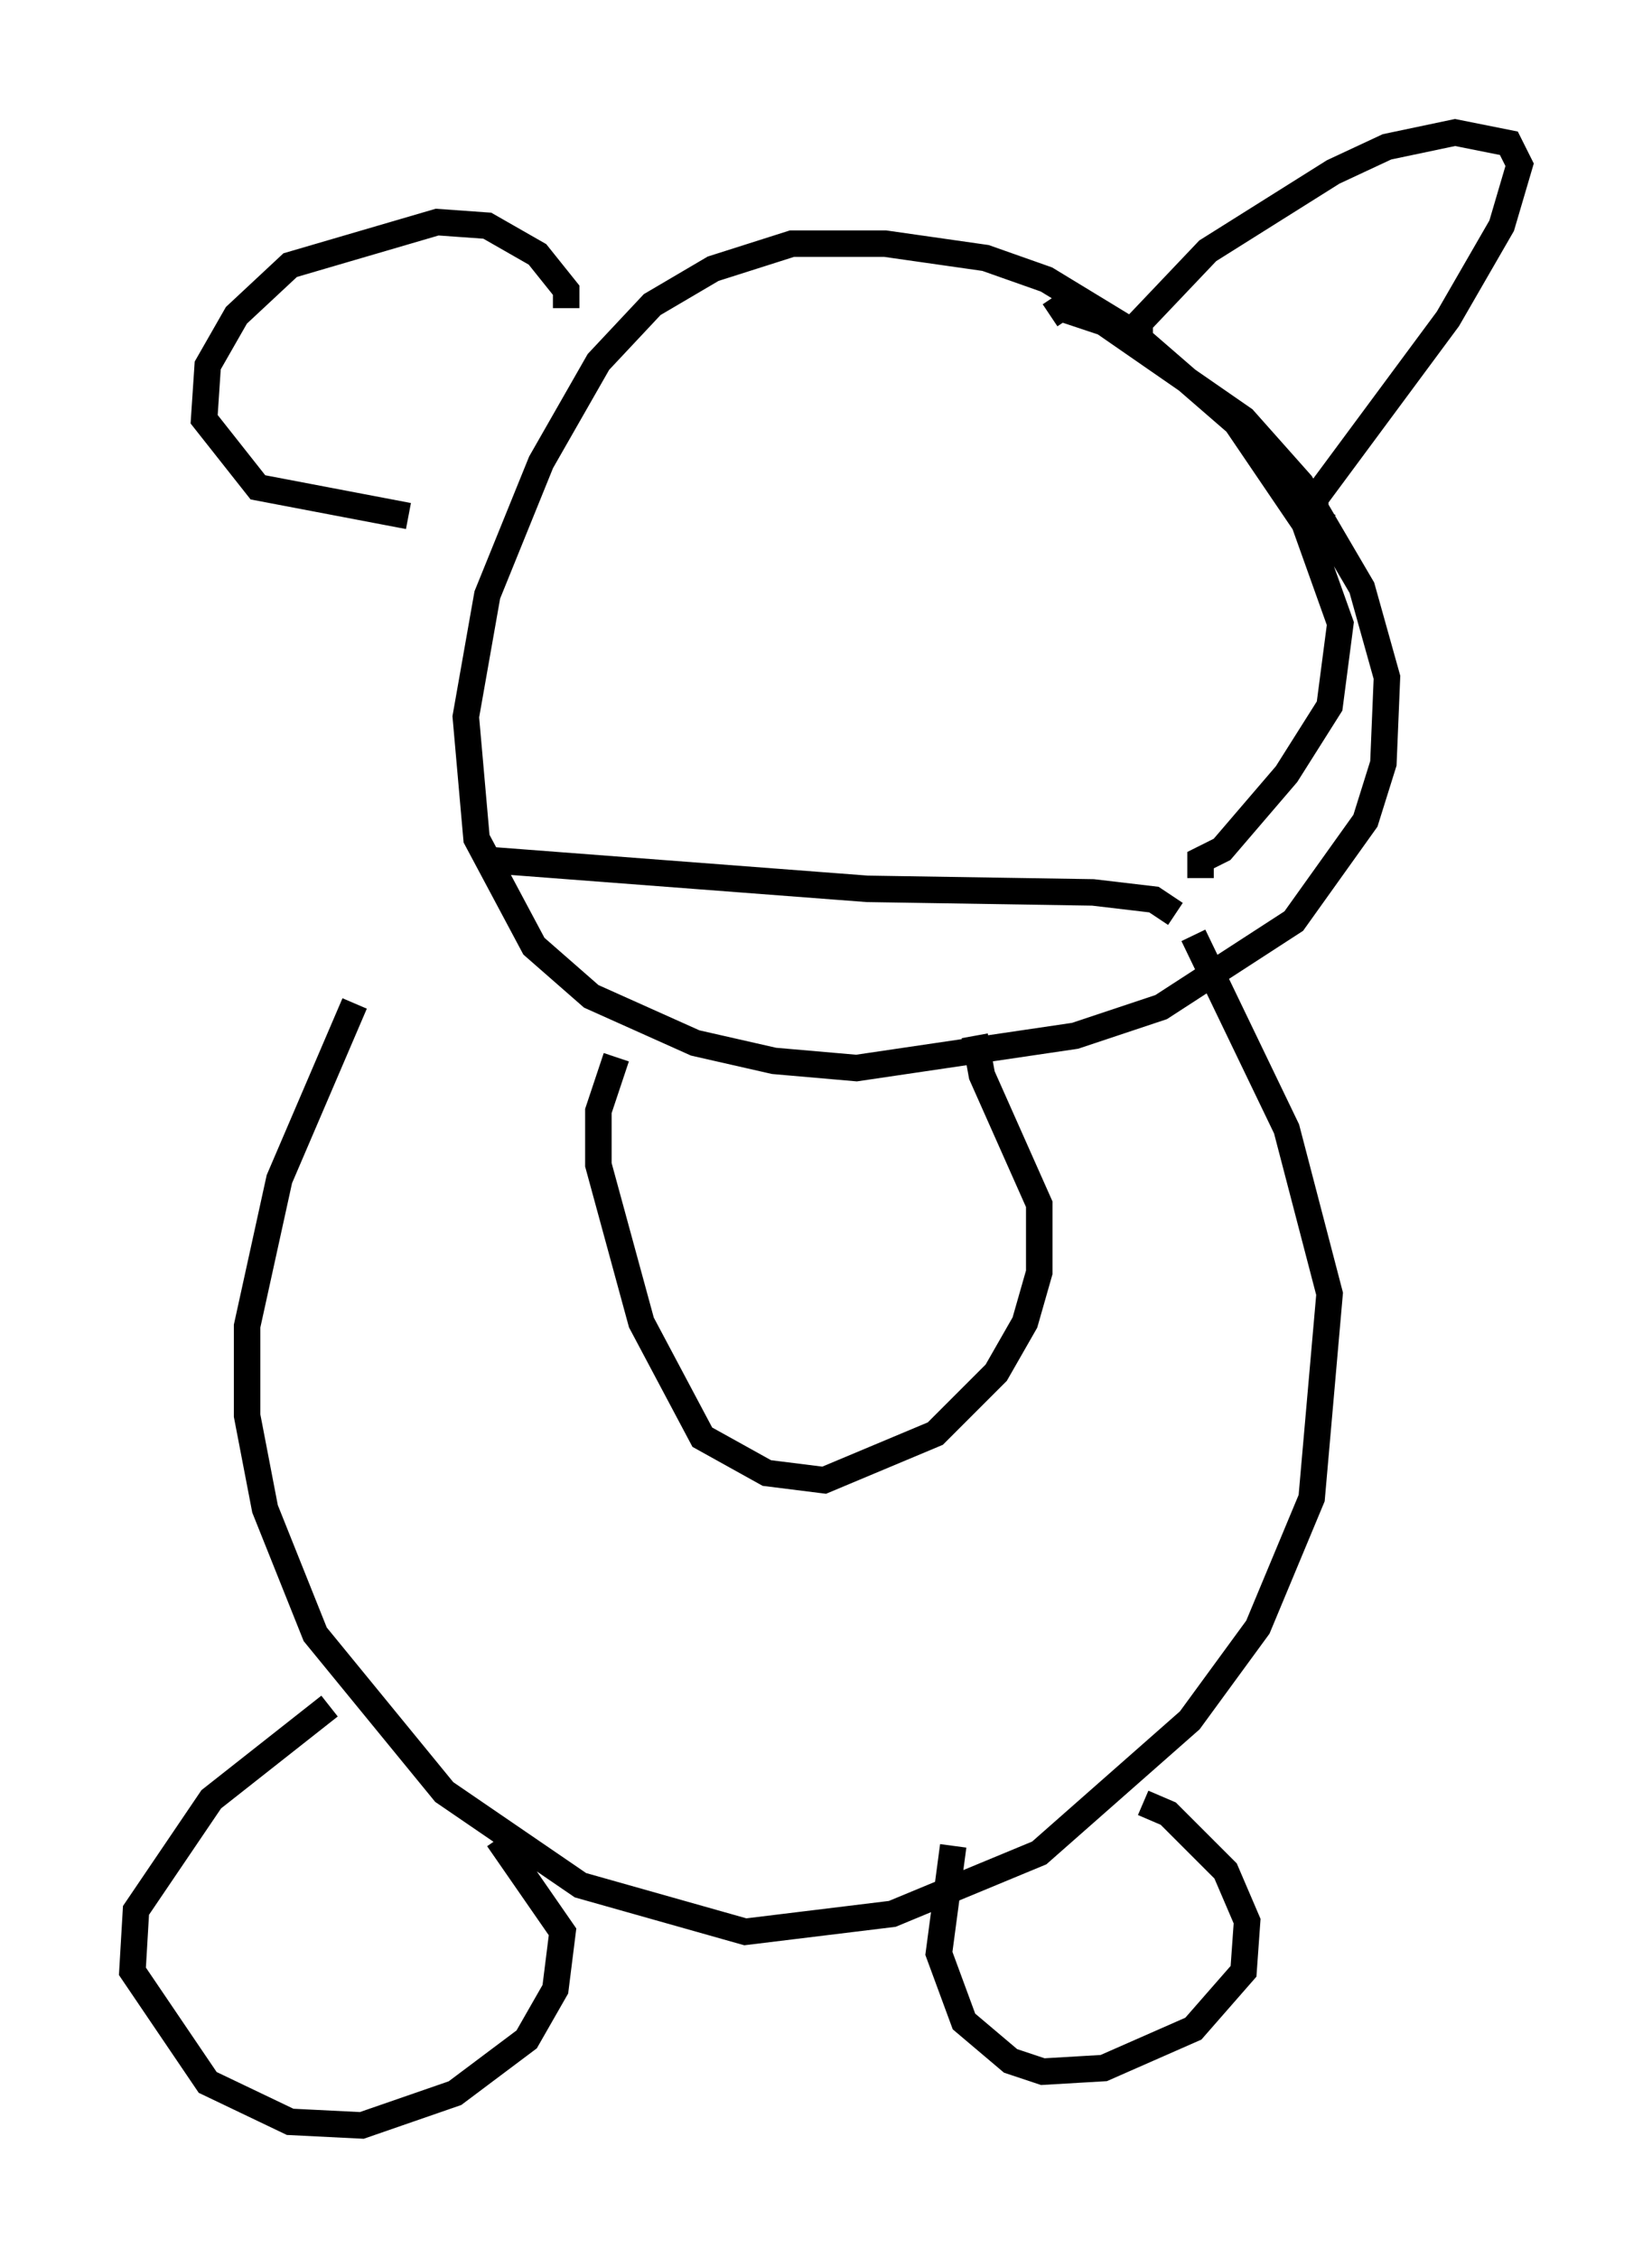 <?xml version="1.0" encoding="utf-8" ?>
<svg baseProfile="full" height="85.236" version="1.1" width="62.367" xmlns="http://www.w3.org/2000/svg" xmlns:ev="http://www.w3.org/2001/xml-events" xmlns:xlink="http://www.w3.org/1999/xlink"><defs /><rect fill="white" height="85.236" width="62.367" x="0" y="0" /><path d="M16.231, 34.364 m-2.842, 3.518 l-2.842, 6.631 -1.218, 5.548 l0.0, 3.383 0.677, 3.518 l1.894, 4.736 4.871, 5.954 l5.142, 3.518 6.225, 1.759 l5.548, -0.677 5.548, -2.3 l5.683, -5.007 2.571, -3.518 l2.03, -4.871 0.677, -7.713 l-1.624, -6.225 -3.518, -7.307 m-21.786, 4.601 l-0.677, 2.03 0.0, 2.03 l1.624, 5.954 2.3, 4.33 l2.436, 1.353 2.165, 0.271 l4.195, -1.759 2.3, -2.3 l1.083, -1.894 0.541, -1.894 l0.0, -2.571 -2.165, -4.871 l-0.271, -1.488 m-24.357, 25.304 l-4.465, 3.518 -2.842, 4.195 l-0.135, 2.3 2.842, 4.195 l3.112, 1.488 2.706, 0.135 l3.518, -1.218 2.706, -2.03 l1.083, -1.894 0.271, -2.165 l-2.436, -3.518 m17.185, 0.271 l-0.541, 4.059 0.947, 2.571 l1.759, 1.488 1.218, 0.406 l2.3, -0.135 3.383, -1.488 l1.894, -2.165 0.135, -1.894 l-0.812, -1.894 -2.165, -2.165 l-0.947, -0.406 m1.218, -33.559 l-0.812, -0.541 -2.3, -0.271 l-8.525, -0.135 -14.208, -1.083 m26.793, 0.677 l0.0, -0.677 0.812, -0.406 l2.436, -2.842 1.624, -2.571 l0.406, -3.112 -1.353, -3.789 l-2.571, -3.789 -4.059, -3.518 l-3.112, -1.894 -2.3, -0.812 l-3.789, -0.541 -3.518, 0.0 l-2.977, 0.947 -2.3, 1.353 l-2.03, 2.165 -2.165, 3.789 l-2.03, 5.007 -0.812, 4.601 l0.406, 4.601 2.165, 4.059 l2.165, 1.894 3.924, 1.759 l2.977, 0.677 3.112, 0.271 l8.254, -1.218 3.248, -1.083 l5.007, -3.248 2.706, -3.789 l0.677, -2.165 0.135, -3.248 l-0.947, -3.383 -2.3, -3.924 l-2.165, -2.436 -5.277, -3.654 l-1.624, -0.541 -0.406, 0.271 m3.383, 0.947 l0.0, -0.677 2.571, -2.706 l4.736, -2.977 2.03, -0.947 l2.571, -0.541 2.03, 0.406 l0.406, 0.812 -0.677, 2.3 l-2.03, 3.518 -5.007, 6.766 l0.0, 0.812 0.541, 0.271 m-28.822, -8.254 l0.0, -0.677 -1.083, -1.353 l-1.894, -1.083 -1.894, -0.135 l-5.548, 1.624 -2.03, 1.894 l-1.083, 1.894 -0.135, 2.03 l2.03, 2.571 5.683, 1.083 " fill="none" stroke="black" stroke-width="1" /></svg>